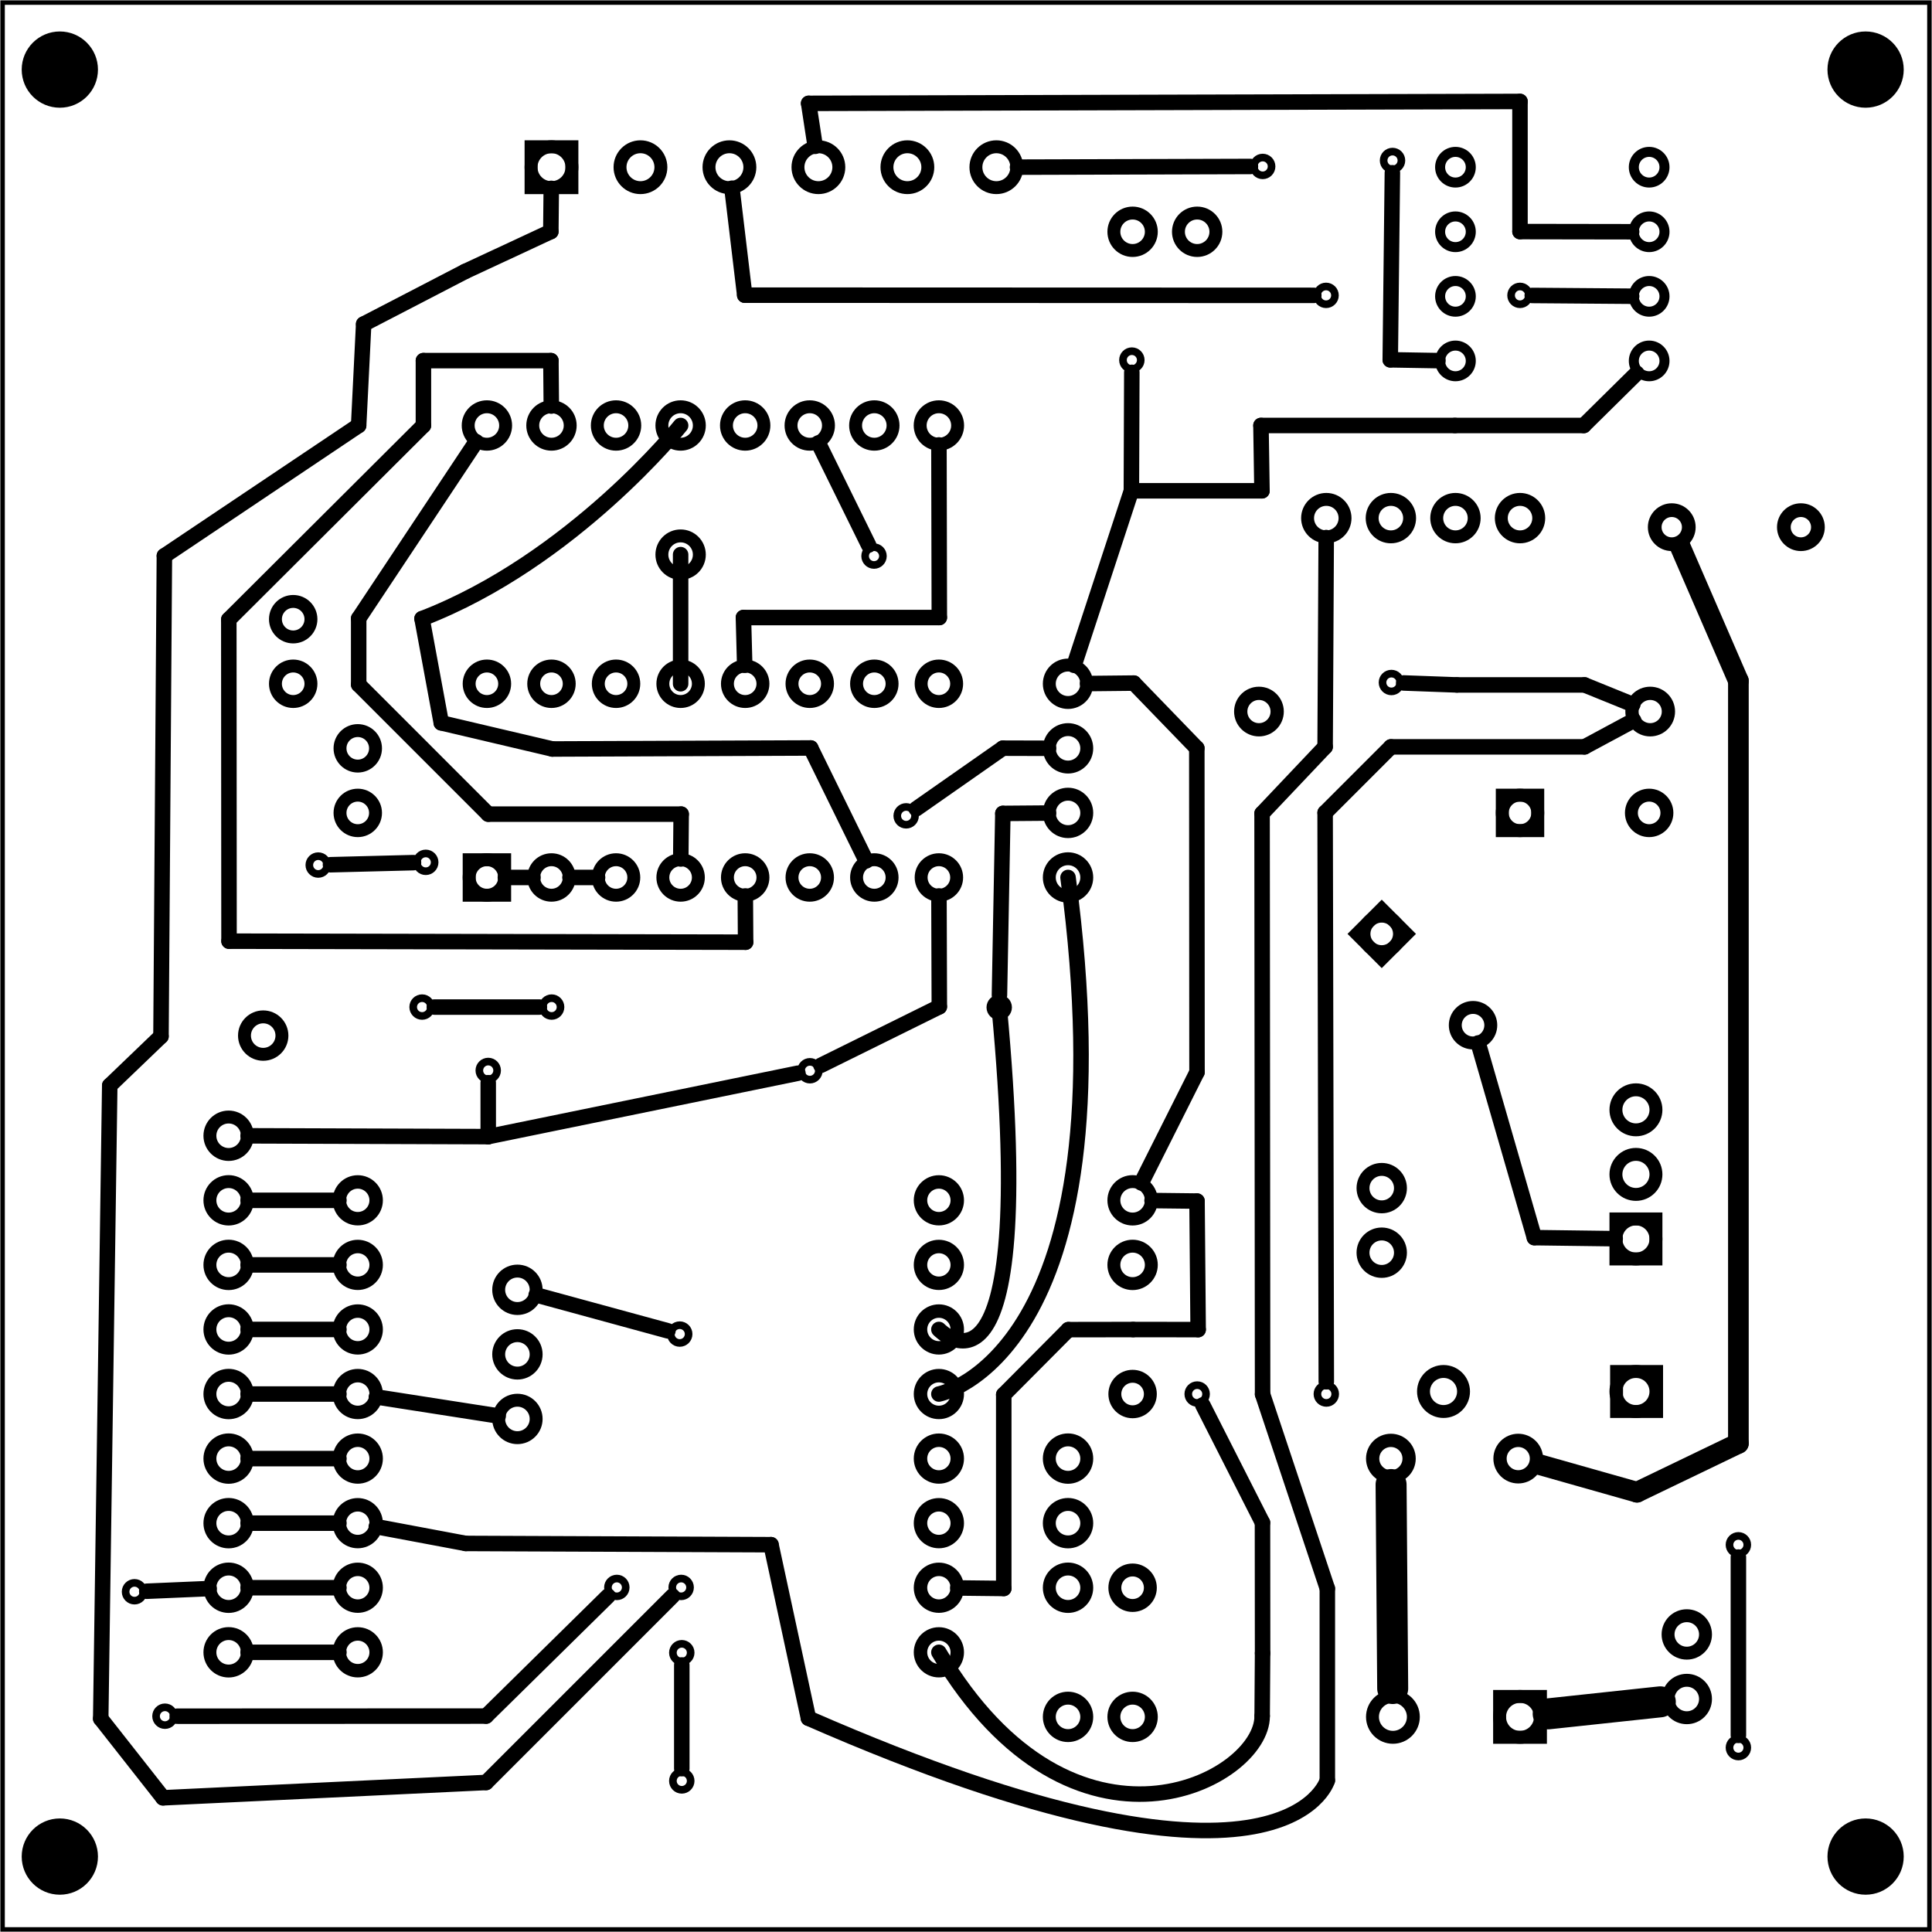 <?xml version='1.0' encoding='UTF-8' standalone='no'?>
<!-- Created with Fritzing (http://www.fritzing.org/) -->
<svg xmlns="http://www.w3.org/2000/svg" xmlns:svg="http://www.w3.org/2000/svg" version="1.2" viewBox="0 0 215.433 215.433"  baseProfile="tiny" height="2.992in" width="2.992in" x="0in" y="0in">
 <g partID="57660">
  <g id="board" >
   <rect stroke-width="0.5" stroke="black" id="boardoutline"  fill-opacity="0.5" height="214.857" width="214.857" fill="none" x="0.288" y="0.288"/>
  </g>
 </g>
 <g partID="854641500">
  <g transform="translate(182.526,54.176)">
   <g id="copper0" >
    <circle stroke-width="1.53" stroke="black" cx="3.888" id="connector0pad" connectorname="P$1" r="1.899"  fill="none" cy="4.608"/>
    <circle stroke-width="1.53" stroke="black" cx="18.288" id="connector1pad" connectorname="P$2" r="1.899"  fill="none" cy="4.608"/>
   </g>
  </g>
 </g>
 <g partID="854642340">
  <g transform="translate(190.827,169.241)">
   <g id="copper0" >
    <circle stroke-width="0.85" stroke="black" cx="3.017" id="connector0pin" r="0.992"  fill="none" cy="3.017"/>
   </g>
  </g>
 </g>
 <g partID="854642400">
  <g transform="translate(190.827,191.857)">
   <g id="copper0" >
    <circle stroke-width="0.85" stroke="black" cx="3.017" id="connector0pin" r="0.992"  fill="none" cy="3.017"/>
   </g>
  </g>
 </g>
 <g partID="854596640">
  <g transform="translate(11.981,174.476)">
   <g id="copper0" >
    <circle stroke-width="0.85" stroke="black" cx="3.017" id="connector0pin" r="0.992"  fill="none" cy="3.017"/>
   </g>
  </g>
 </g>
 <g partID="854580540">
  <g transform="translate(152.26,14.879)">
   <g id="copper0" >
    <circle stroke-width="0.85" stroke="black" cx="3.017" id="connector0pin" r="0.992"  fill="none" cy="3.017"/>
   </g>
  </g>
 </g>
 <g partID="854581810">
  <g transform="translate(72.778,145.743)">
   <g id="copper0" >
    <circle stroke-width="0.85" stroke="black" cx="3.017" id="connector0pin" r="0.992"  fill="none" cy="3.017"/>
   </g>
  </g>
 </g>
 <g partID="854562550">
  <g transform="translate(94.444,58.99)">
   <g id="copper0" >
    <circle stroke-width="0.85" stroke="black" cx="3.017" id="connector0pin" r="0.992"  fill="none" cy="3.017"/>
   </g>
  </g>
 </g>
 <g partID="854562950">
  <g transform="translate(44.394,78.945)">
   <g transform="matrix(1.11022e-16,1,-1,1.11022e-16,0,0)">
    <g id="copper0" >
     <g id="copper1" >
      <!-- <rect width="55" x="35" y="35" fill="none" height="55" stroke="rgb(255, 191, 0)" stroke-width="20" /> -->
      <circle stroke-width="1.44" stroke="black" cx="4.5" id="connector0pin" r="1.98"  fill="none" cy="4.5"/>
      <circle stroke-width="1.44" stroke="black" cx="11.7" id="connector1pin" r="1.98"  fill="none" cy="4.5"/>
     </g>
    </g>
   </g>
  </g>
 </g>
 <g partID="854563170">
  <g transform="translate(37.194,64.545)">
   <g transform="matrix(0,1,-1,0,0,0)">
    <g id="copper0" >
     <g id="copper1" >
      <!-- <rect width="55" x="35" y="35" fill="none" height="55" stroke="rgb(255, 191, 0)" stroke-width="20" /> -->
      <circle stroke-width="1.44" stroke="black" cx="4.5" id="connector0pin" r="1.98"  fill="none" cy="4.5"/>
      <circle stroke-width="1.44" stroke="black" cx="11.7" id="connector1pin" r="1.98"  fill="none" cy="4.5"/>
     </g>
    </g>
   </g>
  </g>
 </g>
 <g partID="854533130">
  <g transform="translate(73.007,181.273)">
   <g id="copper0" >
    <circle stroke-width="0.85" stroke="black" cx="3.017" id="connector0pin" r="0.992"  fill="none" cy="3.017"/>
   </g>
  </g>
 </g>
 <g partID="854533210">
  <g transform="translate(73.007,195.569)">
   <g id="copper0" >
    <circle stroke-width="0.85" stroke="black" cx="3.017" id="connector0pin" r="0.992"  fill="none" cy="3.017"/>
   </g>
  </g>
 </g>
 <g partID="854538330">
  <g transform="translate(137.782,15.542)">
   <g id="copper0" >
    <circle stroke-width="0.85" stroke="black" cx="3.017" id="connector0pin" r="0.992"  fill="none" cy="3.017"/>
   </g>
  </g>
 </g>
 <g partID="854539040">
  <g transform="translate(123.194,37.134)">
   <g id="copper0" >
    <circle stroke-width="0.85" stroke="black" cx="3.017" id="connector0pin" r="0.992"  fill="none" cy="3.017"/>
   </g>
  </g>
 </g>
 <g partID="854489880">
  <g transform="translate(65.764,173.994)">
   <g id="copper0" >
    <circle stroke-width="0.85" stroke="black" cx="3.017" id="connector0pin" r="0.992"  fill="none" cy="3.017"/>
   </g>
  </g>
 </g>
 <g partID="854490280">
  <g transform="translate(72.937,173.994)">
   <g id="copper0" >
    <circle stroke-width="0.85" stroke="black" cx="3.017" id="connector0pin" r="0.992"  fill="none" cy="3.017"/>
   </g>
  </g>
 </g>
 <g partID="854495960">
  <g transform="translate(108.404,109.314)">
   <g id="copper0" >
    <circle stroke-width="0.85" stroke="black" cx="3.017" id="connector0pin" r="0.992"  fill="none" cy="3.017"/>
   </g>
  </g>
 </g>
 <g partID="854419960">
  <g transform="translate(168.02,146.794)">
   <g transform="matrix(0,-1,1,0,0,0)">
    <g id="copper0" >
     <rect stroke-width="1.44" stroke="black"  height="4.464" width="4.464" fill="none" x="6.408" y="12.168"/>
     <circle stroke-width="1.44" stroke="black" cx="8.64" id="connector0pad" r="2.232"  fill="none" cy="14.4"/>
     <circle stroke-width="1.44" stroke="black" cx="15.84" id="connector1pad" r="2.232"  fill="none" cy="14.4"/>
     <circle stroke-width="1.44" stroke="black" cx="23.04" id="connector2pad" r="2.232"  fill="none" cy="14.4"/>
    </g>
   </g>
  </g>
 </g>
 <g partID="854423040">
  <g transform="translate(161.934,75.885)">
   <g id="copper0" >
    <rect stroke-width="1.44" stroke="black" id="rect11"  height="3.96" width="3.96" x="5.58" fill="none" y="12.78"/>
    <circle stroke-width="1.44" stroke="black" cx="7.56" id="connector0pin" r="1.98"  fill="none" cy="14.76"/>
    <circle stroke-width="1.44" stroke="black" cx="21.96" id="connector1pin" r="1.98"  fill="none" cy="14.76"/>
   </g>
  </g>
 </g>
 <g partID="854421190">
  <g transform="translate(159.165,88.356)">
   <g transform="matrix(0.707,0.707,-0.707,0.707,0,0)">
    <g id="copper0" >
     <rect stroke-width="1.44" stroke="black" id="rect11"  height="3.96" width="3.96" x="5.58" fill="none" y="12.78"/>
     <circle stroke-width="1.44" stroke="black" cx="7.56" id="connector0pin" r="1.98"  fill="none" cy="14.76"/>
     <circle stroke-width="1.44" stroke="black" cx="21.96" id="connector1pin" r="1.98"  fill="none" cy="14.76"/>
    </g>
   </g>
  </g>
 </g>
 <g partID="854474690">
  <g transform="translate(51.424,116.348)">
   <g id="copper0" >
    <circle stroke-width="0.85" stroke="black" cx="3.017" id="connector0pin" r="0.992"  fill="none" cy="3.017"/>
   </g>
  </g>
 </g>
 <g partID="854477190">
  <g transform="translate(58.494,109.279)">
   <g id="copper0" >
    <circle stroke-width="0.85" stroke="black" cx="3.017" id="connector0pin" r="0.992"  fill="none" cy="3.017"/>
   </g>
  </g>
 </g>
 <g partID="854477250">
  <g transform="translate(44.048,109.279)">
   <g id="copper0" >
    <circle stroke-width="0.85" stroke="black" cx="3.017" id="connector0pin" r="0.992"  fill="none" cy="3.017"/>
   </g>
  </g>
 </g>
 <g partID="854421230">
  <g transform="translate(185.444,158.762)">
   <g transform="matrix(-1,0,0,-1,0,0)">
    <g id="copper0" >
     <rect stroke-width="1.44" stroke="black"  height="4.464" width="4.464" fill="none" x="0.72" y="1.368"/>
     <circle stroke-width="1.44" stroke="black" cx="3.024" id="connector0pin" r="2.232"  fill="none" cy="3.6"/>
     <circle stroke-width="1.44" stroke="black" cx="24.48" id="connector1pin" r="2.232"  fill="none" cy="3.6"/>
    </g>
   </g>
  </g>
 </g>
 <g partID="854362640">
  <g transform="translate(166.473,29.918)">
   <g id="copper0" >
    <circle stroke-width="0.85" stroke="black" cx="3.017" id="connector0pin" r="0.992"  fill="none" cy="3.017"/>
   </g>
  </g>
 </g>
 <g partID="854362700">
  <g transform="translate(144.849,29.918)">
   <g id="copper0" >
    <circle stroke-width="0.85" stroke="black" cx="3.017" id="connector0pin" r="0.992"  fill="none" cy="3.017"/>
   </g>
  </g>
 </g>
 <g partID="854349390">
  <g transform="translate(187.71,14.757)">
   <g transform="matrix(0,1,-1,0,0,0)">
    <g id="copper0" >
     <circle stroke-width="1.116" stroke="black" cx="3.888" id="connector0pad" connectorname="1" r="1.71"  fill="none" cy="25.416"/>
     <circle stroke-width="1.116" stroke="black" cx="11.088" id="connector1pad" connectorname="2" r="1.71"  fill="none" cy="25.416"/>
     <circle stroke-width="1.116" stroke="black" cx="18.288" id="connector2pad" connectorname="3" r="1.71"  fill="none" cy="25.416"/>
     <circle stroke-width="1.116" stroke="black" cx="25.488" id="connector3pad" connectorname="4" r="1.71"  fill="none" cy="25.416"/>
     <circle stroke-width="1.116" stroke="black" cx="25.488" id="connector4pad" connectorname="5" r="1.71"  fill="none" cy="3.816"/>
     <circle stroke-width="1.116" stroke="black" cx="18.288" id="connector5pad" connectorname="6" r="1.71"  fill="none" cy="3.816"/>
     <circle stroke-width="1.116" stroke="black" cx="11.088" id="connector6pad" connectorname="7" r="1.71"  fill="none" cy="3.816"/>
     <circle stroke-width="1.116" stroke="black" cx="3.888" id="connector7pad" connectorname="8" r="1.71"  fill="none" cy="3.816"/>
    </g>
   </g>
  </g>
 </g>
 <g partID="854350040">
  <g transform="translate(152.136,73.088)">
   <g id="copper0" >
    <circle stroke-width="0.85" stroke="black" cx="3.017" id="connector0pin" r="0.992"  fill="none" cy="3.017"/>
   </g>
  </g>
 </g>
 <g partID="854351130">
  <g transform="translate(15.377,188.353)">
   <g id="copper0" >
    <circle stroke-width="0.85" stroke="black" cx="3.017" id="connector0pin" r="0.992"  fill="none" cy="3.017"/>
   </g>
  </g>
 </g>
 <g partID="854600340">
  <g transform="translate(24.31,110.437)">
   <g id="copper0" >
    <circle stroke-width="1.44" stroke="black" cx="5.04" id="connector0pin" r="2.088"  fill="none" cy="5.04"/>
   </g>
  </g>
 </g>
 <g partID="854285300">
  <g transform="translate(70.854,56.805)">
   <g id="copper0" >
    <circle stroke-width="1.44" stroke="black" cx="5.04" id="connector0pin" r="2.088"  fill="none" cy="5.04"/>
   </g>
  </g>
 </g>
 <g partID="854287980">
  <g transform="translate(98.026,87.955)">
   <g id="copper0" >
    <circle stroke-width="0.85" stroke="black" cx="3.017" id="connector0pin" r="0.992"  fill="none" cy="3.017"/>
   </g>
  </g>
 </g>
 <g partID="854288640">
  <g transform="translate(44.458,93.139)">
   <g id="copper0" >
    <circle stroke-width="0.85" stroke="black" cx="3.017" id="connector0pin" r="0.992"  fill="none" cy="3.017"/>
   </g>
  </g>
 </g>
 <g partID="854292290">
  <g transform="translate(130.477,152.428)">
   <g id="copper0" >
    <circle stroke-width="0.85" stroke="black" cx="3.017" id="connector0pin" r="0.992"  fill="none" cy="3.017"/>
   </g>
  </g>
 </g>
 <g partID="854292330">
  <g transform="translate(144.877,152.428)">
   <g id="copper0" >
    <circle stroke-width="0.85" stroke="black" cx="3.017" id="connector0pin" r="0.992"  fill="none" cy="3.017"/>
   </g>
  </g>
 </g>
 <g partID="854368040">
  <g transform="translate(49.974,102.165)">
   <g transform="matrix(0,-1,1,0,0,0)">
    <g gorn="0.3.0" id="copper0" >
     <rect stroke-width="1.44" stroke="black" gorn="0.3.0.0" id="square"  height="3.96" width="3.96" x="2.34" fill="none" y="2.34"/>
     <circle stroke-width="1.44" stroke="black" gorn="0.3.0.1" cx="4.32" id="connector0pin" r="1.98"  fill="none" cy="4.32"/>
     <circle stroke-width="1.44" stroke="black" gorn="0.3.0.2" cx="25.92" id="connector15pin" r="1.98"  fill="none" cy="4.32"/>
     <circle stroke-width="1.44" stroke="black" gorn="0.3.0.3" cx="4.32" id="connector1pin" r="1.98"  fill="none" cy="11.52"/>
     <circle stroke-width="1.44" stroke="black" gorn="0.3.0.4" cx="25.92" id="connector14pin" r="1.98"  fill="none" cy="11.52"/>
     <circle stroke-width="1.44" stroke="black" gorn="0.3.0.5" cx="4.32" id="connector2pin" r="1.98"  fill="none" cy="18.72"/>
     <circle stroke-width="1.44" stroke="black" gorn="0.3.0.6" cx="25.92" id="connector13pin" r="1.98"  fill="none" cy="18.72"/>
     <circle stroke-width="1.44" stroke="black" gorn="0.3.0.7" cx="4.32" id="connector3pin" r="1.98"  fill="none" cy="25.92"/>
     <circle stroke-width="1.44" stroke="black" gorn="0.3.0.8" cx="25.92" id="connector12pin" r="1.98"  fill="none" cy="25.92"/>
     <circle stroke-width="1.44" stroke="black" gorn="0.3.0.9" cx="4.32" id="connector4pin" r="1.98"  fill="none" cy="33.12"/>
     <circle stroke-width="1.44" stroke="black" gorn="0.3.0.10" cx="25.92" id="connector11pin" r="1.98"  fill="none" cy="33.12"/>
     <circle stroke-width="1.44" stroke="black" gorn="0.3.0.11" cx="4.32" id="connector5pin" r="1.98"  fill="none" cy="40.32"/>
     <circle stroke-width="1.44" stroke="black" gorn="0.3.0.12" cx="25.92" id="connector10pin" r="1.98"  fill="none" cy="40.32"/>
     <circle stroke-width="1.44" stroke="black" gorn="0.3.0.13" cx="4.32" id="connector6pin" r="1.98"  fill="none" cy="47.52"/>
     <circle stroke-width="1.44" stroke="black" gorn="0.3.0.14" cx="25.92" id="connector9pin" r="1.98"  fill="none" cy="47.52"/>
     <circle stroke-width="1.44" stroke="black" gorn="0.3.0.15" cx="4.32" id="connector7pin" r="1.98"  fill="none" cy="54.72"/>
     <circle stroke-width="1.44" stroke="black" gorn="0.3.0.16" cx="25.92" id="connector8pin" r="1.98"  fill="none" cy="54.72"/>
    </g>
   </g>
  </g>
 </g>
 <g partID="854253390">
  <g transform="translate(174.534,52.735)">
   <g transform="matrix(0,1,-1,0,0,0)">
    <g id="copper0" >
     <circle stroke-width="1.44" stroke="black" cx="5.04" id="connector0pin" r="2.088"  fill="none" cy="5.04"/>
     <circle stroke-width="1.44" stroke="black" cx="5.04" id="connector1pin" r="2.088"  fill="none" cy="12.24"/>
     <circle stroke-width="1.44" stroke="black" cx="5.04" id="connector2pin" r="2.088"  fill="none" cy="19.44"/>
     <circle stroke-width="1.44" stroke="black" cx="5.04" id="connector3pin" r="2.088"  fill="none" cy="26.64"/>
    </g>
   </g>
  </g>
 </g>
 <g partID="854308770">
  <g transform="translate(20.454,121.605)">
   <g id="copper0" >
    <circle stroke-width="1.44" stroke="black" cx="5.04" id="connector0pin" r="2.088"  fill="none" cy="5.04"/>
    <circle stroke-width="1.44" stroke="black" cx="5.04" id="connector1pin" r="2.088"  fill="none" cy="12.24"/>
    <circle stroke-width="1.44" stroke="black" cx="5.04" id="connector2pin" r="2.088"  fill="none" cy="19.44"/>
    <circle stroke-width="1.44" stroke="black" cx="5.04" id="connector3pin" r="2.088"  fill="none" cy="26.64"/>
    <circle stroke-width="1.44" stroke="black" cx="5.04" id="connector4pin" r="2.088"  fill="none" cy="33.84"/>
    <circle stroke-width="1.44" stroke="black" cx="5.04" id="connector5pin" r="2.088"  fill="none" cy="41.04"/>
    <circle stroke-width="1.44" stroke="black" cx="5.04" id="connector6pin" r="2.088"  fill="none" cy="48.24"/>
    <circle stroke-width="1.44" stroke="black" cx="5.04" id="connector7pin" r="2.088"  fill="none" cy="55.44"/>
    <circle stroke-width="1.44" stroke="black" cx="5.04" id="connector8pin" r="2.088"  fill="none" cy="62.64"/>
   </g>
  </g>
 </g>
 <g partID="854368820">
  <g transform="translate(131.334,186.405)">
   <g transform="matrix(0,1,-1,0,0,0)">
    <g id="copper0" >
     <circle stroke-width="1.44" stroke="black" cx="5.04" id="connector0pin" r="2.088"  fill="none" cy="5.04"/>
     <circle stroke-width="1.44" stroke="black" cx="5.04" id="connector1pin" r="2.088"  fill="none" cy="12.24"/>
    </g>
   </g>
  </g>
 </g>
 <g partID="854580980">
  <g transform="translate(52.656,138.783)">
   <g id="copper0" >
    <circle stroke-width="1.44" stroke="black" cx="5.04" id="connector0pin" r="2.088"  fill="none" cy="5.04"/>
    <circle stroke-width="1.44" stroke="black" cx="5.04" id="connector1pin" r="2.088"  fill="none" cy="12.24"/>
    <circle stroke-width="1.44" stroke="black" cx="5.04" id="connector2pin" r="2.088"  fill="none" cy="19.44"/>
   </g>
  </g>
 </g>
 <g partID="854425380">
  <g transform="translate(183.05,177.212)">
   <g id="copper0" >
    <circle stroke-width="1.44" stroke="black" cx="5.04" id="connector0pin" r="2.088"  fill="none" cy="5.04"/>
    <circle stroke-width="1.44" stroke="black" cx="5.04" id="connector1pin" r="2.088"  fill="none" cy="12.24"/>
   </g>
  </g>
 </g>
 <g partID="854296050">
  <g transform="translate(138.534,20.805)">
   <g transform="matrix(0,1,-1,0,0,0)">
    <g id="copper0" >
     <circle stroke-width="1.44" stroke="black" cx="5.04" id="connector0pin" r="2.088"  fill="none" cy="5.04"/>
     <circle stroke-width="1.44" stroke="black" cx="5.04" id="connector1pin" r="2.088"  fill="none" cy="12.24"/>
    </g>
   </g>
  </g>
 </g>
 <g partID="854186780">
  <g transform="translate(202.177,1.908)">
   <g id="copper0" >
    <circle stroke-width="0" stroke="black" cx="5.852" id="nonconn0" r="4.252"  fill="black" cy="5.852"/>
   </g>
  </g>
 </g>
 <g partID="854187010">
  <g transform="translate(0.82,1.908)">
   <g id="copper0" >
    <circle stroke-width="0" stroke="black" cx="5.852" id="nonconn0" r="4.252"  fill="black" cy="5.852"/>
   </g>
  </g>
 </g>
 <g partID="854187040">
  <g transform="translate(202.177,201.171)">
   <g id="copper0" >
    <circle stroke-width="0" stroke="black" cx="5.852" id="nonconn0" r="4.252"  fill="black" cy="5.852"/>
   </g>
  </g>
 </g>
 <g partID="854187070">
  <g transform="translate(0.82,201.171)">
   <g id="copper0" >
    <circle stroke-width="0" stroke="black" cx="5.852" id="nonconn0" r="4.252"  fill="black" cy="5.852"/>
   </g>
  </g>
 </g>
 <g partID="854189620">
  <g transform="translate(114.054,71.205)">
   <g id="copper0" >
    <circle stroke-width="1.44" stroke="black" cx="5.04" id="connector0pin" r="2.088"  fill="none" cy="5.04"/>
    <circle stroke-width="1.44" stroke="black" cx="5.04" id="connector1pin" r="2.088"  fill="none" cy="12.24"/>
    <circle stroke-width="1.44" stroke="black" cx="5.04" id="connector2pin" r="2.088"  fill="none" cy="19.44"/>
    <circle stroke-width="1.44" stroke="black" cx="5.04" id="connector3pin" r="2.088"  fill="none" cy="26.64"/>
   </g>
  </g>
 </g>
 <g partID="854188270">
  <g transform="translate(49.254,52.485)">
   <g transform="matrix(0,-1,1,0,0,0)">
    <g id="copper0" >
     <circle stroke-width="1.44" stroke="black" cx="5.04" id="connector0pin" r="2.088"  fill="none" cy="5.04"/>
     <circle stroke-width="1.44" stroke="black" cx="5.04" id="connector1pin" r="2.088"  fill="none" cy="12.24"/>
     <circle stroke-width="1.44" stroke="black" cx="5.04" id="connector2pin" r="2.088"  fill="none" cy="19.44"/>
     <circle stroke-width="1.44" stroke="black" cx="5.04" id="connector3pin" r="2.088"  fill="none" cy="26.64"/>
     <circle stroke-width="1.44" stroke="black" cx="5.04" id="connector4pin" r="2.088"  fill="none" cy="33.84"/>
     <circle stroke-width="1.44" stroke="black" cx="5.04" id="connector5pin" r="2.088"  fill="none" cy="41.04"/>
     <circle stroke-width="1.44" stroke="black" cx="5.04" id="connector6pin" r="2.088"  fill="none" cy="48.24"/>
     <circle stroke-width="1.44" stroke="black" cx="5.04" id="connector7pin" r="2.088"  fill="none" cy="55.44"/>
    </g>
   </g>
  </g>
 </g>
 <g partID="854454920">
  <g transform="translate(149.034,127.445)">
   <g id="copper0" >
    <circle stroke-width="1.44" stroke="black" cx="5.04" id="connector0pin" r="2.088"  fill="none" cy="5.04"/>
    <circle stroke-width="1.44" stroke="black" cx="5.04" id="connector1pin" r="2.088"  fill="none" cy="12.24"/>
   </g>
  </g>
 </g>
 <g partID="854196310">
  <g transform="translate(121.254,128.805)">
   <g id="copper0" >
    <circle stroke-width="1.44" stroke="black" cx="5.04" id="connector0pin" r="2.088"  fill="none" cy="5.04"/>
    <circle stroke-width="1.44" stroke="black" cx="5.04" id="connector1pin" r="2.088"  fill="none" cy="12.24"/>
   </g>
  </g>
 </g>
 <g partID="854102230">
  <g transform="translate(128.994,152.745)">
   <g transform="matrix(0,1,-1,0,0,0)">
    <g id="copper0" >
     <g id="copper1" >
      <!-- <rect width="55" x="10" y="10" fill="none" height="55" stroke="rgb(255, 191, 0)" stroke-width="20" /> -->
      <circle stroke-width="1.44" stroke="black" cx="2.7" id="connector0pin" r="1.98"  fill="none" cy="2.7"/>
      <circle stroke-width="1.44" stroke="black" cx="24.3" id="connector1pin" r="1.98"  fill="none" cy="2.7"/>
     </g>
    </g>
   </g>
  </g>
 </g>
 <g partID="854549190">
  <g transform="translate(54.734,26.421)">
   <g transform="matrix(0,-1,1,0,0,0)">
    <g id="copper0" >
     <rect stroke-width="1.44" stroke="black" id="square"  height="4.558" width="4.558" x="5.497" fill="none" y="4.482"/>
     <circle stroke-width="1.44" stroke="black" cx="7.776" id="connector0pin" r="2.279"  fill="none" cy="6.761"/>
     <circle stroke-width="1.44" stroke="black" cx="7.776" id="connector1pin" r="2.279"  fill="none" cy="16.682"/>
     <circle stroke-width="1.44" stroke="black" cx="7.776" id="connector2pin" r="2.279"  fill="none" cy="26.603"/>
     <circle stroke-width="1.44" stroke="black" cx="7.776" id="connector3pin" r="2.279"  fill="none" cy="36.524"/>
     <circle stroke-width="1.44" stroke="black" cx="7.776" id="connector4pin" r="2.279"  fill="none" cy="46.446"/>
     <circle stroke-width="1.44" stroke="black" cx="7.776" id="connector5pin" r="2.279"  fill="none" cy="56.367"/>
    </g>
   </g>
  </g>
 </g>
 <g partID="854132790">
  <g transform="translate(178.381,177.045)">
   <g transform="matrix(0,1,-1,0,0,0)">
    <g id="copper0" >
     <rect stroke-width="1.44" stroke="black" id="square"  height="4.558" width="4.558" x="12.121" fill="none" y="6.608"/>
     <circle stroke-width="1.44" stroke="black" cx="14.4" id="connector0pin" r="2.279"  fill="none" cy="8.887"/>
     <circle stroke-width="1.44" stroke="black" cx="14.4" id="connector1pin" r="2.279"  fill="none" cy="23.06"/>
    </g>
   </g>
  </g>
 </g>
 <g partID="854105640">
  <g transform="translate(133.606,169.193)">
   <g transform="matrix(0,-1,1,0,0,0)">
    <g gorn="0.4.0" id="copper0" >
     <circle stroke-width="1.48" stroke="black" gorn="0.4.0.0" cx="6.548" style="clip-rule:evenodd;fill-rule:evenodd;stroke-linejoin:miter;stroke-miterlimit:1.414;" id="connector1pin" r="2.032"  fill="none" cy="35.69"/>
     <circle stroke-width="1.48" stroke="black" gorn="0.4.0.1" cx="6.548" style="clip-rule:evenodd;fill-rule:evenodd;stroke-linejoin:miter;stroke-miterlimit:1.414;" id="connector0pin" r="2.032"  fill="none" cy="21.488"/>
     <circle stroke-width="1.48" stroke="black" gorn="0.4.0.2" cx="89.849" style="clip-rule:evenodd;fill-rule:evenodd;stroke-linejoin:miter;stroke-miterlimit:1.414;" id="connector2pin" r="2.032"  fill="none" cy="6.777"/>
     <circle stroke-width="1.48" stroke="black" gorn="0.4.0.3" cx="89.849" style="clip-rule:evenodd;fill-rule:evenodd;stroke-linejoin:miter;stroke-miterlimit:1.414;" id="connector3pin" r="2.032"  fill="none" cy="50.404"/>
    </g>
   </g>
  </g>
 </g>
 <g partID="854314340">
  <g transform="translate(114.054,157.605)">
   <g id="copper0" >
    <circle stroke-width="1.44" stroke="black" cx="5.04" id="connector0pin" r="2.088"  fill="none" cy="5.04"/>
    <circle stroke-width="1.44" stroke="black" cx="5.04" id="connector1pin" r="2.088"  fill="none" cy="12.24"/>
    <circle stroke-width="1.44" stroke="black" cx="5.04" id="connector2pin" r="2.088"  fill="none" cy="19.44"/>
   </g>
  </g>
 </g>
 <g partID="854330880">
  <g transform="translate(87.296,116.379)">
   <g id="copper0" >
    <circle stroke-width="0.85" stroke="black" cx="3.017" id="connector0pin" r="0.992"  fill="none" cy="3.017"/>
   </g>
  </g>
 </g>
 <g partID="854340640">
  <g transform="translate(32.467,93.443)">
   <g id="copper0" >
    <circle stroke-width="0.85" stroke="black" cx="3.017" id="connector0pin" r="0.992"  fill="none" cy="3.017"/>
   </g>
  </g>
 </g>
 <g partID="57950">
  <g transform="translate(36.01,113.245)">
   <g id="copper0" >
    <g id="copper1" >
     <circle stroke-width="1.5" stroke="black" cx="3.884" id="connector0pad" r="2.05"  fill="none" cy="20.6"/>
     <circle stroke-width="1.5" stroke="black" cx="3.884" id="connector1pad" r="2.05"  fill="none" cy="27.8"/>
     <circle stroke-width="1.5" stroke="black" cx="3.884" id="connector2pad" r="2.05"  fill="none" cy="35"/>
     <circle stroke-width="1.5" stroke="black" cx="3.884" id="connector3pad" r="2.05"  fill="none" cy="42.2"/>
     <circle stroke-width="1.5" stroke="black" cx="3.884" id="connector4pad" r="2.05"  fill="none" cy="49.4"/>
     <circle stroke-width="1.5" stroke="black" cx="3.884" id="connector5pad" r="2.05"  fill="none" cy="56.6"/>
     <circle stroke-width="1.5" stroke="black" cx="3.884" id="connector6pad" r="2.05"  fill="none" cy="63.8"/>
     <circle stroke-width="1.5" stroke="black" cx="3.884" id="connector7pad" r="2.05"  fill="none" cy="71"/>
     <circle stroke-width="1.5" stroke="black" cx="68.683" id="connector8pad" r="2.05"  fill="none" cy="71"/>
     <circle stroke-width="1.5" stroke="black" cx="68.683" id="connector9pad" r="2.05"  fill="none" cy="63.8"/>
     <circle stroke-width="1.5" stroke="black" cx="68.683" id="connector10pad" r="2.05"  fill="none" cy="56.6"/>
     <circle stroke-width="1.5" stroke="black" cx="68.683" id="connector11pad" r="2.05"  fill="none" cy="49.4"/>
     <circle stroke-width="1.5" stroke="black" cx="68.683" id="connector12pad" r="2.05"  fill="none" cy="42.2"/>
     <circle stroke-width="1.5" stroke="black" cx="68.683" id="connector13pad" r="2.05"  fill="none" cy="35"/>
     <circle stroke-width="1.5" stroke="black" cx="68.683" id="connector14pad" r="2.05"  fill="none" cy="27.8"/>
     <circle stroke-width="1.5" stroke="black" cx="68.683" id="connector15pad" r="2.05"  fill="none" cy="20.6"/>
    </g>
   </g>
  </g>
 </g>
 <g partID="854645100">
  <line stroke-width="1.728" stroke="black" y2="155.769" stroke-linecap="round" y1="157.889" x1="55.554" x2="41.969"/>
 </g>
 <g partID="854641560">
  <line stroke-width="2.304" stroke="black" y2="75.926" stroke-linecap="round" y1="60.925" x1="187.343" x2="193.845"/>
 </g>
 <g partID="854641780">
  <line stroke-width="2.304" stroke="black" y2="160.949" stroke-linecap="round" y1="75.926" x1="193.845" x2="193.845"/>
 </g>
 <g partID="854642540">
  <line stroke-width="2.304" stroke="black" y2="163.324" stroke-linecap="round" y1="166.394" x1="182.536" x2="171.694"/>
 </g>
 <g partID="854641670">
  <line stroke-width="2.304" stroke="black" y2="166.394" stroke-linecap="round" y1="160.949" x1="193.845" x2="182.536"/>
 </g>
 <g partID="854642280">
  <line stroke-width="1.728" stroke="black" y2="193.508" stroke-linecap="round" y1="173.625" x1="193.845" x2="193.845"/>
 </g>
 <g partID="854596520">
  <line stroke-width="1.728" stroke="black" y2="177.138" stroke-linecap="round" y1="177.435" x1="16.364" x2="23.328"/>
 </g>
 <g partID="854580440">
  <line stroke-width="1.728" stroke="black" y2="40.121" stroke-linecap="round" y1="19.263" x1="155.261" x2="155.024"/>
 </g>
 <g partID="854580110">
  <line stroke-width="1.728" stroke="black" y2="40.212" stroke-linecap="round" y1="40.121" x1="155.025" x2="160.343"/>
 </g>
 <g partID="854581720">
  <line stroke-width="1.728" stroke="black" y2="144.394" stroke-linecap="round" y1="148.401" x1="74.477" x2="59.788"/>
 </g>
 <g partID="854562210">
  <line stroke-width="1.728" stroke="black" y2="60.781" stroke-linecap="round" y1="49.391" x1="91.252" x2="96.858"/>
 </g>
 <g partID="854532950">
  <line stroke-width="1.728" stroke="black" y2="185.657" stroke-linecap="round" y1="197.22" x1="76.025" x2="76.025"/>
 </g>
 <g partID="854536480">
  <line stroke-width="1.728" stroke="black" y2="18.563" stroke-linecap="round" y1="18.639" x1="113.46" x2="139.433"/>
 </g>
 <g partID="854425420">
  <line stroke-width="3.456" stroke="black" y2="191.108" stroke-linecap="round" y1="189.768" x1="185.139" x2="172.636"/>
 </g>
 <g partID="854445270">
  <line stroke-width="1.728" stroke="black" y2="116.3" stroke-linecap="round" y1="138.005" x1="171.094" x2="164.828"/>
 </g>
 <g partID="854429770">
  <line stroke-width="1.728" stroke="black" y2="138.006" stroke-linecap="round" y1="138.124" x1="180.108" x2="171.094"/>
 </g>
 <g partID="854464960">
  <line stroke-width="1.728" stroke="black" y2="76.336" stroke-linecap="round" y1="68.96" x1="39.996" x2="39.996"/>
 </g>
 <g partID="854464740">
  <path stroke-width="1.728" stroke="black" d="M39.996,76.336C39.996,76.336, 44.79,81.131 54.441,90.782" stroke-linecap="round" fill="none"/>
 </g>
 <g partID="854464670">
  <line stroke-width="1.728" stroke="black" y2="90.782" stroke-linecap="round" y1="90.782" x1="54.442" x2="75.956"/>
 </g>
 <g partID="854464600">
  <line stroke-width="1.728" stroke="black" y2="95.785" stroke-linecap="round" y1="90.782" x1="75.956" x2="75.912"/>
 </g>
 <g partID="854464460">
  <line stroke-width="1.728" stroke="black" y2="68.96" stroke-linecap="round" y1="49.251" x1="53.094" x2="39.996"/>
 </g>
 <g partID="854465250">
  <line stroke-width="1.728" stroke="black" y2="97.845" stroke-linecap="round" y1="97.845" x1="63.554" x2="66.634"/>
 </g>
 <g partID="854465320">
  <line stroke-width="1.728" stroke="black" y2="97.845" stroke-linecap="round" y1="97.845" x1="56.354" x2="59.434"/>
 </g>
 <g partID="854472170">
  <line stroke-width="1.728" stroke="black" y2="120.732" stroke-linecap="round" y1="126.742" x1="54.442" x2="54.441"/>
 </g>
 <g partID="854289100">
  <line stroke-width="1.728" stroke="black" y2="112.296" stroke-linecap="round" y1="112.296" x1="60.144" x2="48.432"/>
 </g>
 <g partID="854490050">
  <line stroke-width="1.728" stroke="black" y2="177.978" stroke-linecap="round" y1="198.76" x1="54.205" x2="74.988"/>
 </g>
 <g partID="854352060">
  <line stroke-width="1.728" stroke="black" y2="198.76" stroke-linecap="round" y1="200.47" x1="18.175" x2="54.205"/>
 </g>
 <g partID="854352360">
  <line stroke-width="1.728" stroke="black" y2="200.47" stroke-linecap="round" y1="191.641" x1="11.231" x2="18.175"/>
 </g>
 <g partID="854597900">
  <line stroke-width="1.728" stroke="black" y2="191.641" stroke-linecap="round" y1="121.045" x1="12.237" x2="11.231"/>
 </g>
 <g partID="854579200">
  <line stroke-width="1.728" stroke="black" y2="121.045" stroke-linecap="round" y1="115.56" x1="17.951" x2="12.237"/>
 </g>
 <g partID="854352300">
  <line stroke-width="1.728" stroke="black" y2="115.56" stroke-linecap="round" y1="61.978" x1="18.33" x2="17.951"/>
 </g>
 <g partID="854579150">
  <line stroke-width="1.728" stroke="black" y2="61.978" stroke-linecap="round" y1="47.445" x1="39.991" x2="18.33"/>
 </g>
 <g partID="854579100">
  <line stroke-width="1.728" stroke="black" y2="47.445" stroke-linecap="round" y1="36.137" x1="40.552" x2="39.992"/>
 </g>
 <g partID="854579550">
  <line stroke-width="1.728" stroke="black" y2="36.137" stroke-linecap="round" y1="30.273" x1="51.86" x2="40.551"/>
 </g>
 <g partID="854579290">
  <line stroke-width="1.728" stroke="black" y2="30.273" stroke-linecap="round" y1="25.821" x1="61.422" x2="51.86"/>
 </g>
 <g partID="854351870">
  <line stroke-width="1.728" stroke="black" y2="25.821" stroke-linecap="round" y1="21.004" x1="61.471" x2="61.422"/>
 </g>
 <g partID="854353980">
  <line stroke-width="1.728" stroke="black" y2="47.445" stroke-linecap="round" y1="47.445" x1="140.607" x2="162.237"/>
 </g>
 <g partID="854362220">
  <line stroke-width="1.728" stroke="black" y2="41.617" stroke-linecap="round" y1="47.445" x1="176.602" x2="182.505"/>
 </g>
 <g partID="854353380">
  <line stroke-width="1.728" stroke="black" y2="47.445" stroke-linecap="round" y1="47.445" x1="162.237" x2="176.603"/>
 </g>
 <g partID="854554490">
  <line stroke-width="1.728" stroke="black" y2="47.445" stroke-linecap="round" y1="54.727" x1="140.72" x2="140.607"/>
 </g>
 <g partID="854353070">
  <line stroke-width="1.728" stroke="black" y2="54.727" stroke-linecap="round" y1="54.727" x1="126.158" x2="140.72"/>
 </g>
 <g partID="854360940">
  <line stroke-width="1.728" stroke="black" y2="33.031" stroke-linecap="round" y1="32.946" x1="170.857" x2="181.943"/>
 </g>
 <g partID="854578580">
  <line stroke-width="1.728" stroke="black" y2="32.935" stroke-linecap="round" y1="32.913" x1="83.041" x2="146.499"/>
 </g>
 <g partID="854535330">
  <line stroke-width="1.728" stroke="black" y2="32.913" stroke-linecap="round" y1="20.988" x1="81.617" x2="83.041"/>
 </g>
 <g partID="854360820">
  <line stroke-width="1.728" stroke="black" y2="25.822" stroke-linecap="round" y1="11.312" x1="169.49" x2="169.49"/>
 </g>
 <g partID="854360760">
  <line stroke-width="1.728" stroke="black" y2="25.842" stroke-linecap="round" y1="25.822" x1="169.49" x2="181.942"/>
 </g>
 <g partID="854578770">
  <line stroke-width="1.728" stroke="black" y2="11.312" stroke-linecap="round" y1="11.525" x1="90.17" x2="169.49"/>
 </g>
 <g partID="854536410">
  <line stroke-width="1.728" stroke="black" y2="11.525" stroke-linecap="round" y1="16.314" x1="90.902" x2="90.17"/>
 </g>
 <g partID="854430430">
  <line stroke-width="1.728" stroke="black" y2="78.557" stroke-linecap="round" y1="76.373" x1="176.688" x2="182.071"/>
 </g>
 <g partID="854423300">
  <line stroke-width="1.728" stroke="black" y2="76.373" stroke-linecap="round" y1="76.373" x1="162.44" x2="176.688"/>
 </g>
 <g partID="854349980">
  <line stroke-width="1.728" stroke="black" y2="76.373" stroke-linecap="round" y1="76.156" x1="156.52" x2="162.44"/>
 </g>
 <g partID="854489540">
  <line stroke-width="1.728" stroke="black" y2="177.97" stroke-linecap="round" y1="191.356" x1="54.205" x2="67.807"/>
 </g>
 <g partID="854350790">
  <line stroke-width="1.728" stroke="black" y2="191.356" stroke-linecap="round" y1="191.37" x1="19.761" x2="54.205"/>
 </g>
 <g partID="854285500">
  <path stroke-width="1.728" stroke="black" d="M75.894,61.845C75.894,61.845, 75.894,69.045 75.894,76.245" stroke-linecap="round" fill="none"/>
 </g>
 <g partID="854285940">
  <line stroke-width="3.456" stroke="black" y2="188.286" stroke-linecap="round" y1="165.537" x1="155.117" x2="155.296"/>
 </g>
 <g partID="854287220">
  <path stroke-width="1.728" stroke="black" d="M75.894,47.445C75.894,47.445, 63.856,62.52 47.058,68.985" stroke-linecap="round" fill="none"/>
 </g>
 <g partID="854287240">
  <line stroke-width="1.728" stroke="black" y2="80.604" stroke-linecap="round" y1="68.985" x1="47.058" x2="49.204"/>
 </g>
 <g partID="854488440">
  <line stroke-width="1.728" stroke="black" y2="83.405" stroke-linecap="round" y1="83.518" x1="61.59" x2="90.401"/>
 </g>
 <g partID="854287260">
  <line stroke-width="1.728" stroke="black" y2="83.518" stroke-linecap="round" y1="80.604" x1="49.204" x2="61.59"/>
 </g>
 <g partID="854287280">
  <line stroke-width="1.728" stroke="black" y2="95.996" stroke-linecap="round" y1="83.405" x1="90.402" x2="96.586"/>
 </g>
 <g partID="854496440">
  <line stroke-width="1.728" stroke="black" y2="90.188" stroke-linecap="round" y1="83.426" x1="111.826" x2="102.164"/>
 </g>
 <g partID="854287900">
  <line stroke-width="1.728" stroke="black" y2="83.426" stroke-linecap="round" y1="83.44" x1="116.926" x2="111.826"/>
 </g>
 <g partID="854561960">
  <line stroke-width="1.728" stroke="black" y2="68.86" stroke-linecap="round" y1="68.86" x1="82.899" x2="104.742"/>
 </g>
 <g partID="854561770">
  <line stroke-width="1.728" stroke="black" y2="49.613" stroke-linecap="round" y1="68.86" x1="104.742" x2="104.699"/>
 </g>
 <g partID="854286680">
  <line stroke-width="1.728" stroke="black" y2="68.86" stroke-linecap="round" y1="74.186" x1="83.04" x2="82.899"/>
 </g>
 <g partID="854430240">
  <line stroke-width="1.728" stroke="black" y2="80.334" stroke-linecap="round" y1="83.281" x1="176.688" x2="182.168"/>
 </g>
 <g partID="854423520">
  <line stroke-width="1.728" stroke="black" y2="83.281" stroke-linecap="round" y1="83.281" x1="155.1" x2="176.688"/>
 </g>
 <g partID="854293140">
  <line stroke-width="1.728" stroke="black" y2="83.281" stroke-linecap="round" y1="90.621" x1="147.761" x2="155.1"/>
 </g>
 <g partID="854292250">
  <line stroke-width="1.728" stroke="black" y2="90.622" stroke-linecap="round" y1="154.079" x1="147.892" x2="147.761"/>
 </g>
 <g partID="854479680">
  <line stroke-width="1.728" stroke="black" y2="104.948" stroke-linecap="round" y1="105.061" x1="83.142" x2="25.538"/>
 </g>
 <g partID="854242820">
  <line stroke-width="1.728" stroke="black" y2="105.061" stroke-linecap="round" y1="99.905" x1="83.108" x2="83.141"/>
 </g>
 <g partID="854251230">
  <line stroke-width="1.728" stroke="black" y2="69.077" stroke-linecap="round" y1="104.948" x1="25.538" x2="25.514"/>
 </g>
 <g partID="854486600">
  <line stroke-width="1.728" stroke="black" y2="40.213" stroke-linecap="round" y1="47.445" x1="47.215" x2="47.215"/>
 </g>
 <g partID="854243000">
  <line stroke-width="1.728" stroke="black" y2="47.445" stroke-linecap="round" y1="69.077" x1="25.514" x2="47.215"/>
 </g>
 <g partID="854485930">
  <line stroke-width="1.728" stroke="black" y2="45.278" stroke-linecap="round" y1="40.213" x1="61.431" x2="61.475"/>
 </g>
 <g partID="854243100">
  <line stroke-width="1.728" stroke="black" y2="40.213" stroke-linecap="round" y1="40.213" x1="47.215" x2="61.431"/>
 </g>
 <g partID="854352790">
  <line stroke-width="1.728" stroke="black" y2="74.186" stroke-linecap="round" y1="54.727" x1="126.158" x2="119.771"/>
 </g>
 <g partID="854538510">
  <line stroke-width="1.728" stroke="black" y2="54.727" stroke-linecap="round" y1="41.518" x1="126.206" x2="126.158"/>
 </g>
 <g partID="854299630">
  <line stroke-width="1.728" stroke="black" y2="83.426" stroke-linecap="round" y1="76.169" x1="126.43" x2="133.454"/>
 </g>
 <g partID="854305320">
  <line stroke-width="1.728" stroke="black" y2="119.55" stroke-linecap="round" y1="83.426" x1="133.454" x2="133.476"/>
 </g>
 <g partID="854296870">
  <line stroke-width="1.728" stroke="black" y2="76.169" stroke-linecap="round" y1="76.223" x1="121.262" x2="126.43"/>
 </g>
 <g partID="854306210">
  <line stroke-width="1.728" stroke="black" y2="131.908" stroke-linecap="round" y1="119.55" x1="133.477" x2="127.268"/>
 </g>
 <g partID="854307550">
  <line stroke-width="1.728" stroke="black" y2="148.245" stroke-linecap="round" y1="148.245" x1="37.794" x2="27.662"/>
 </g>
 <g partID="854307480">
  <line stroke-width="1.728" stroke="black" y2="141.045" stroke-linecap="round" y1="141.045" x1="37.794" x2="27.662"/>
 </g>
 <g partID="854307410">
  <line stroke-width="1.728" stroke="black" y2="133.845" stroke-linecap="round" y1="133.845" x1="37.794" x2="27.662"/>
 </g>
 <g partID="854307620">
  <line stroke-width="1.728" stroke="black" y2="155.445" stroke-linecap="round" y1="155.445" x1="37.794" x2="27.662"/>
 </g>
 <g partID="854310360">
  <line stroke-width="1.728" stroke="black" y2="155.513" stroke-linecap="round" y1="177.127" x1="111.926" x2="111.926"/>
 </g>
 <g partID="854459230">
  <line stroke-width="1.728" stroke="black" y2="148.261" stroke-linecap="round" y1="148.254" x1="126.35" x2="133.602"/>
 </g>
 <g partID="854458700">
  <line stroke-width="1.728" stroke="black" y2="148.254" stroke-linecap="round" y1="148.265" x1="119.134" x2="126.351"/>
 </g>
 <g partID="854310580">
  <line stroke-width="1.728" stroke="black" y2="148.265" stroke-linecap="round" y1="155.513" x1="111.926" x2="119.134"/>
 </g>
 <g partID="854581890">
  <line stroke-width="1.728" stroke="black" y2="118.79" stroke-linecap="round" y1="112.262" x1="104.743" x2="91.539"/>
 </g>
 <g partID="854482450">
  <line stroke-width="1.728" stroke="black" y2="112.262" stroke-linecap="round" y1="99.905" x1="104.701" x2="104.743"/>
 </g>
 <g partID="854336790">
  <line stroke-width="1.728" stroke="black" y2="126.742" stroke-linecap="round" y1="126.653" x1="27.662" x2="54.442"/>
 </g>
 <g partID="854471530">
  <line stroke-width="1.728" stroke="black" y2="119.67" stroke-linecap="round" y1="126.742" x1="54.442" x2="88.974"/>
 </g>
 <g partID="854288840">
  <line stroke-width="1.728" stroke="black" y2="96.425" stroke-linecap="round" y1="96.191" x1="46.109" x2="36.851"/>
 </g>
 <g partID="854461850">
  <line stroke-width="1.728" stroke="black" y2="169.789" stroke-linecap="round" y1="184.349" x1="140.789" x2="140.777"/>
 </g>
 <g partID="854460660">
  <line stroke-width="1.728" stroke="black" y2="184.35" stroke-linecap="round" y1="191.349" x1="140.74" x2="140.788"/>
 </g>
 <g partID="854271790">
  <line stroke-width="1.728" stroke="black" y2="83.281" stroke-linecap="round" y1="59.943" x1="147.883" x2="147.761"/>
 </g>
 <g partID="854309520">
  <line stroke-width="1.728" stroke="black" y2="162.645" stroke-linecap="round" y1="162.645" x1="27.662" x2="37.794"/>
 </g>
 <g partID="854291970">
  <path stroke-width="1.728" stroke="black" d="M111.422,112.332C115.877,159.892, 104.694,148.245 104.694,148.245" stroke-linecap="round" fill="none"/>
 </g>
 <g partID="854309230">
  <line stroke-width="1.728" stroke="black" y2="177.045" stroke-linecap="round" y1="177.045" x1="27.662" x2="37.794"/>
 </g>
 <g partID="854460590">
  <line stroke-width="1.728" stroke="black" y2="177.131" stroke-linecap="round" y1="155.473" x1="140.789" x2="148.008"/>
 </g>
 <g partID="854460520">
  <line stroke-width="1.728" stroke="black" y2="198.53" stroke-linecap="round" y1="177.131" x1="148.008" x2="148.008"/>
 </g>
 <g partID="854272150">
  <line stroke-width="1.728" stroke="black" y2="155.473" stroke-linecap="round" y1="90.703" x1="140.731" x2="140.789"/>
 </g>
 <g partID="854285680">
  <line stroke-width="1.728" stroke="black" y2="90.703" stroke-linecap="round" y1="90.663" x1="116.926" x2="111.826"/>
 </g>
 <g partID="854285740">
  <path stroke-width="1.728" stroke="black" d="M119.094,97.845C126.238,151.303, 104.693,155.445 104.693,155.445" stroke-linecap="round" fill="none"/>
 </g>
 <g partID="854290280">
  <line stroke-width="1.728" stroke="black" y2="133.929" stroke-linecap="round" y1="148.261" x1="133.602" x2="133.477"/>
 </g>
 <g partID="854168720">
  <path stroke-width="1.728" stroke="black" d="M104.694,184.245C119.754,209.64, 140.789,198.53 140.74,191.349" stroke-linecap="round" fill="none"/>
 </g>
 <g partID="854292110">
  <line stroke-width="1.728" stroke="black" y2="110.965" stroke-linecap="round" y1="90.703" x1="111.826" x2="111.447"/>
 </g>
 <g partID="854290180">
  <line stroke-width="1.728" stroke="black" y2="177.127" stroke-linecap="round" y1="177.069" x1="106.793" x2="111.927"/>
 </g>
 <g partID="854309430">
  <line stroke-width="1.728" stroke="black" y2="169.845" stroke-linecap="round" y1="169.845" x1="27.662" x2="37.794"/>
 </g>
 <g partID="854271830">
  <line stroke-width="1.728" stroke="black" y2="90.703" stroke-linecap="round" y1="83.281" x1="147.761" x2="140.731"/>
 </g>
 <g partID="854290300">
  <line stroke-width="1.728" stroke="black" y2="133.871" stroke-linecap="round" y1="133.929" x1="133.477" x2="128.462"/>
 </g>
 <g partID="854250480">
  <line stroke-width="1.728" stroke="black" y2="156.664" stroke-linecap="round" y1="169.789" x1="140.777" x2="134.113"/>
 </g>
 <g partID="854599900">
  <line stroke-width="1.728" stroke="black" y2="170.233" stroke-linecap="round" y1="172.106" x1="51.929" x2="41.958"/>
 </g>
 <g partID="854460410">
  <line stroke-width="1.728" stroke="black" y2="172.106" stroke-linecap="round" y1="172.245" x1="85.974" x2="51.929"/>
 </g>
 <g partID="854460340">
  <line stroke-width="1.728" stroke="black" y2="172.245" stroke-linecap="round" y1="191.596" x1="90.148" x2="85.975"/>
 </g>
 <g partID="854271870">
  <path stroke-width="1.728" stroke="black" d="M148.008,198.53C148.008,198.53, 143.343,214.9 90.148,191.596" stroke-linecap="round" fill="none"/>
 </g>
 <g partID="854309300">
  <line stroke-width="1.728" stroke="black" y2="184.245" stroke-linecap="round" y1="184.245" x1="27.662" x2="37.794"/>
 </g>
</svg>

